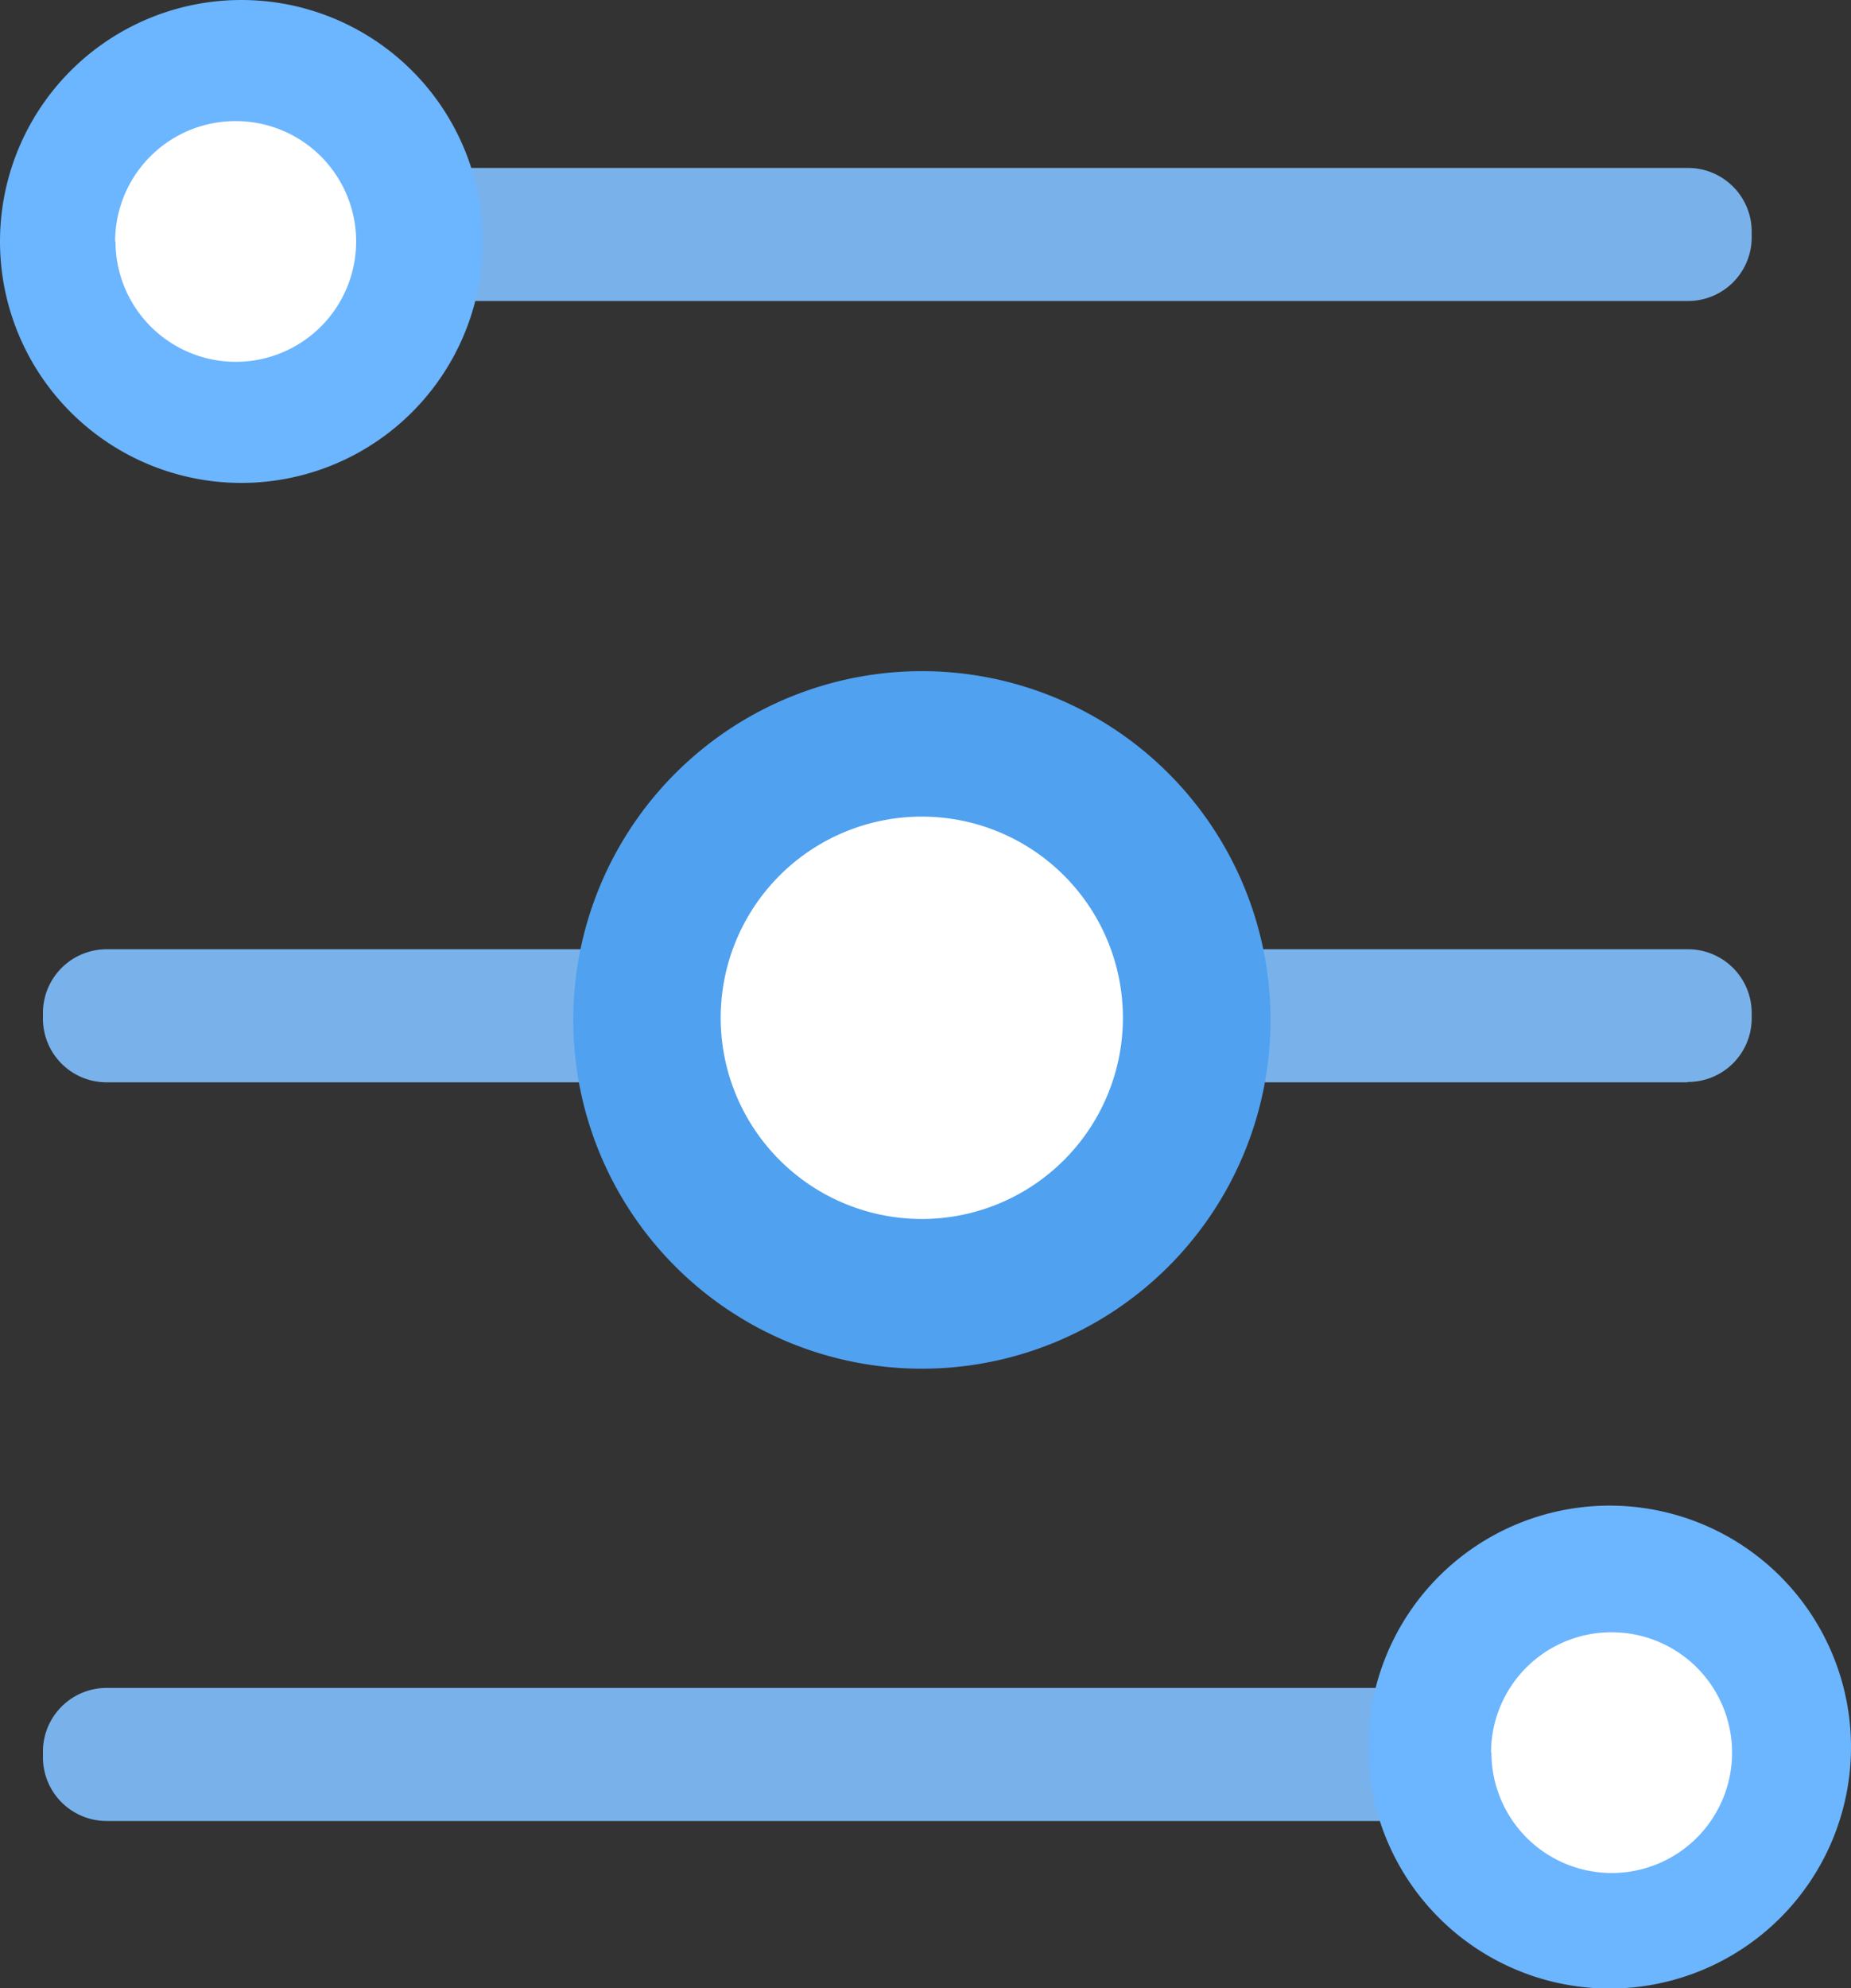<svg id="lanlvtubiaozhizuomoban-04" xmlns="http://www.w3.org/2000/svg" width="20" height="21.476" viewBox="0 0 20 21.476">
  <rect x="0" y="0" width="20" height="21.476" fill="#333333" stroke="none"/>
  <defs>
    <style>
      .cls-1 {
        fill: #79b2eb;
      }

      .cls-2 {
        fill: #6cb5ff;
      }

      .cls-3 {
        fill: #50a1f0;
      }

      .cls-4 {
        fill: #fff;
      }
    </style>
  </defs>
  <path id="路径_89" data-name="路径 89" class="cls-1" d="M171.671,194H154.592a.688.688,0,0,1-.692-.685v-.067a.688.688,0,0,1,.692-.685h17.079a.688.688,0,0,1,.692.685v.067A.688.688,0,0,1,171.671,194Zm0,8.439H154.592a.688.688,0,0,1-.692-.685v-.067a.688.688,0,0,1,.692-.685h17.079a.688.688,0,0,1,.692.685v.067A.688.688,0,0,1,171.671,202.435Zm0,7.978H154.592a.688.688,0,0,1-.692-.685v-.067a.688.688,0,0,1,.692-.685h17.079a.688.688,0,0,1,.692.685v.067A.688.688,0,0,1,171.671,210.413Z" transform="translate(-153.436 -190.749)"/>
  <path id="路径_90" data-name="路径 90" class="cls-2" d="M140.508,132.668m-2.608,0a2.608,2.608,0,1,0,2.608-2.608A2.608,2.608,0,0,0,137.9,132.668Z" transform="translate(-137.9 -130.06)"/>
  <path id="路径_91" data-name="路径 91" class="cls-2" d="M713.568,761.3m-2.608,0a2.608,2.608,0,1,0,2.608-2.608A2.608,2.608,0,0,0,710.96,761.3Z" transform="translate(-696.176 -742.43)"/>
  <path id="路径_92" data-name="路径 92" class="cls-3" d="M386.667,419m-3.767,0a3.767,3.767,0,1,0,3.767-3.767A3.767,3.767,0,0,0,382.9,419Z" transform="translate(-376.706 -407.984)"/>
  <path id="路径_93" data-name="路径 93" class="cls-4" d="M182.144,176.354m-1.3,0a1.3,1.3,0,1,0,1.3-1.3A1.3,1.3,0,0,0,180.84,176.354Z" transform="translate(-179.596 -173.746)"/>
  <path id="路径_94" data-name="路径 94" class="cls-4" d="M758.074,807.144m-1.3,0a1.3,1.3,0,1,0,1.3-1.3A1.3,1.3,0,0,0,756.77,807.144Z" transform="translate(-740.659 -788.214)"/>
  <path id="路径_95" data-name="路径 95" class="cls-4" d="M440.073,471.383m-2.173,0a2.173,2.173,0,1,0,2.173-2.173A2.173,2.173,0,0,0,437.9,471.383Z" transform="translate(-430.113 -460.39)"/>
</svg>
